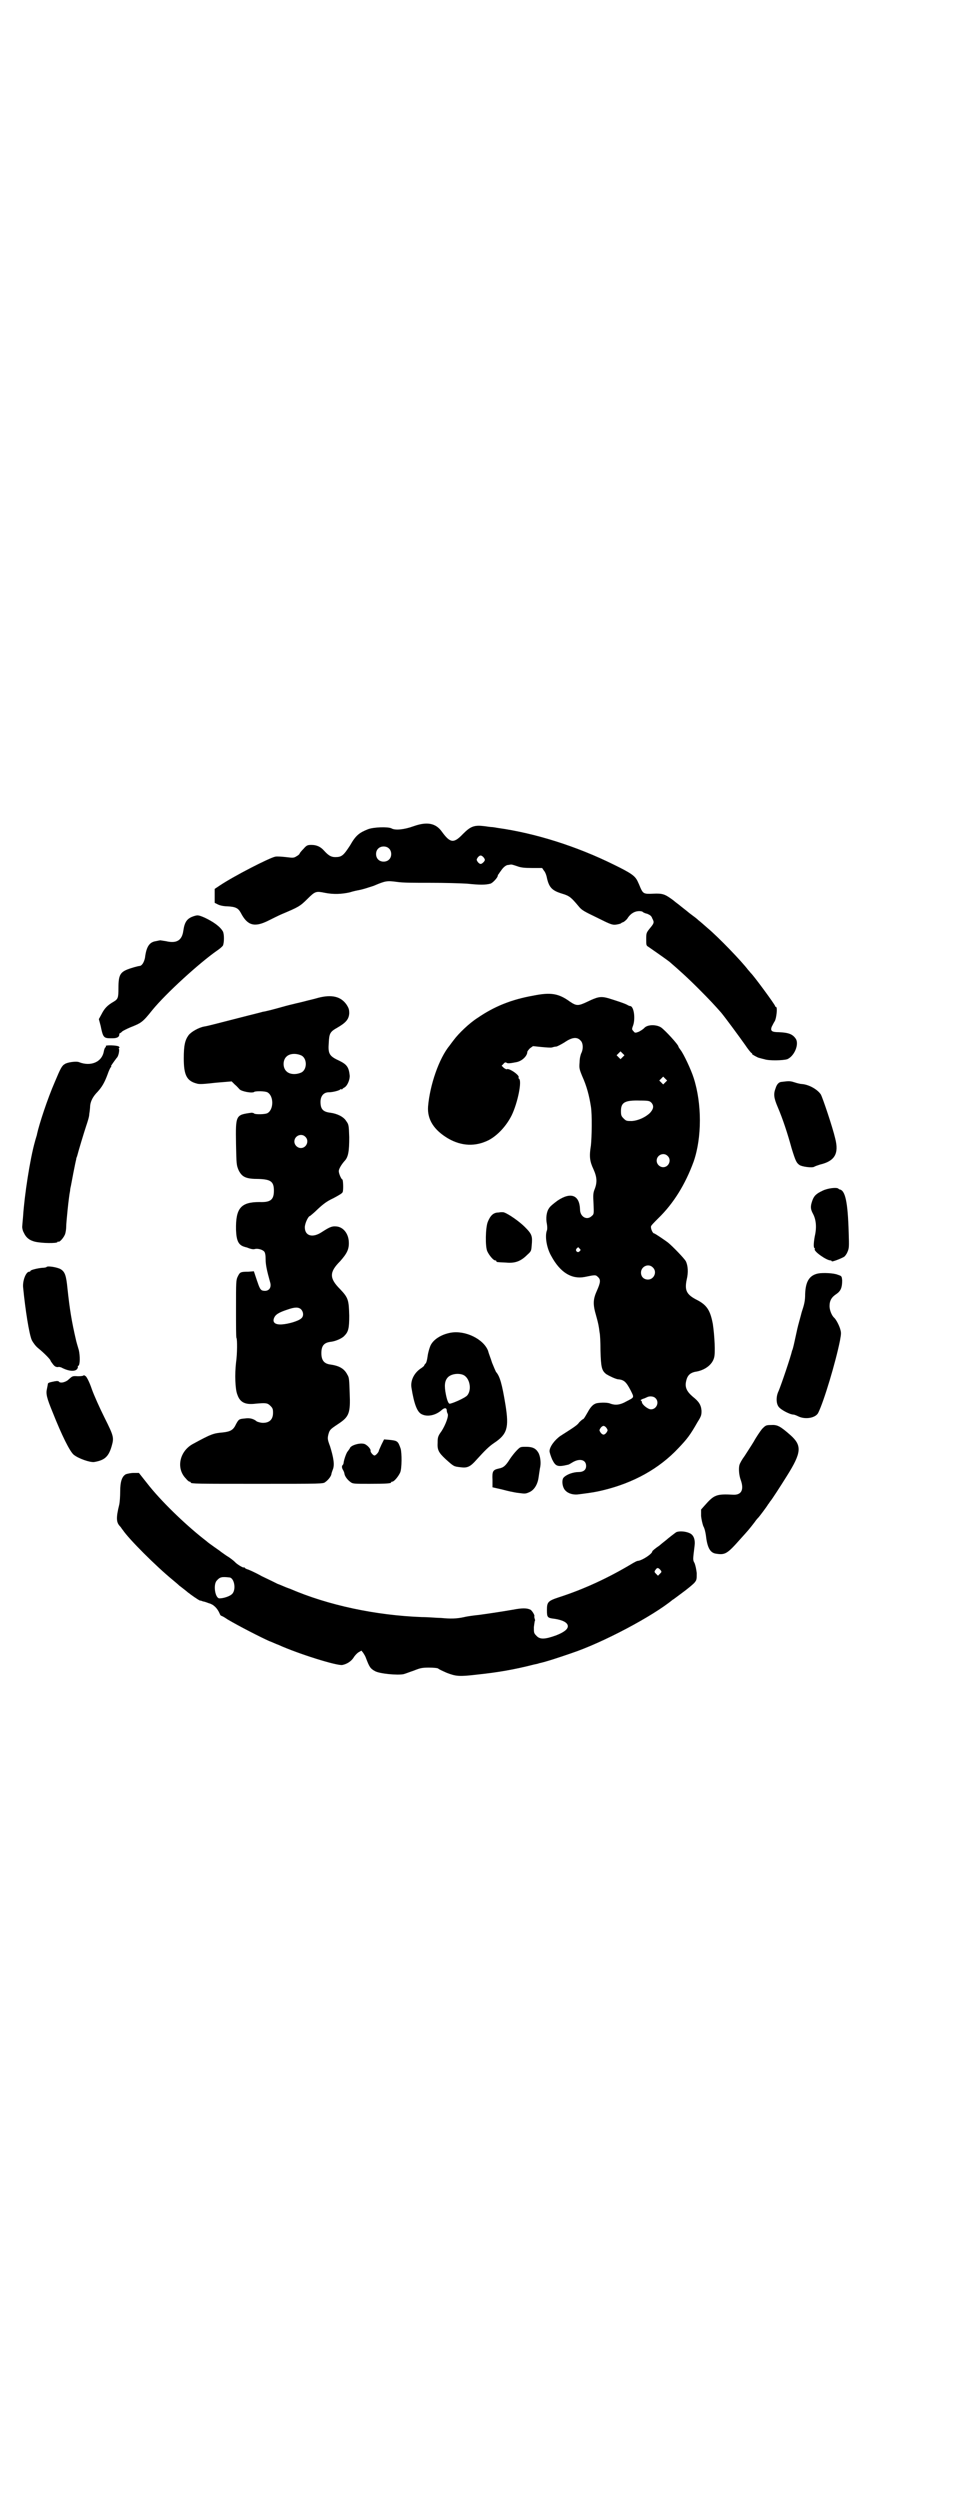 <?xml version="1.0" standalone="no"?>
<!DOCTYPE svg PUBLIC "-//W3C//DTD SVG 20010904//EN"
 "http://www.w3.org/TR/2001/REC-SVG-20010904/DTD/svg10.dtd">
<svg version="1.0" xmlns="http://www.w3.org/2000/svg"
 width="1100pt" height="2870pt" viewBox="0 0 1100 2870"
 preserveAspectRatio="xMidYMid meet">
<g transform="translate(0,2870) scale(0.5,-0.5)"
fill="#000000" stroke="none">
<path d="M950 3843 c-22 -8 -43 -10 -51 -5 -8 4 -41 3 -54 -2 -20 -8 -28 -14
-41 -37 -15 -23 -19 -27 -34 -27 -10 0 -16 4 -26 15 -8 9 -17 13 -29 13 -9 0
-11 -1 -18 -9 -5 -5 -9 -10 -9 -11 0 -1 -3 -4 -7 -6 -6 -4 -8 -4 -24 -2 -9 1
-21 2 -25 1 -14 -3 -94 -44 -127 -66 l-12 -8 0 -16 0 -16 8 -4 c4 -2 13 -4 21
-4 19 -1 25 -4 31 -15 15 -29 31 -34 63 -18 10 5 24 12 31 15 38 16 42 18 59
35 18 18 20 18 40 14 20 -4 39 -3 57 1 9 3 20 5 25 6 5 1 18 5 30 9 28 12 31
12 54 9 13 -2 37 -2 75 -2 36 0 67 -1 86 -2 28 -3 42 -3 53 0 5 1 17 14 17 18
0 1 1 3 2 4 1 1 3 5 5 7 5 8 12 14 17 14 2 0 5 1 7 1 2 0 8 -2 14 -4 8 -3 16
-4 34 -4 l23 0 4 -6 c3 -3 6 -11 7 -17 5 -22 12 -29 35 -36 17 -5 21 -9 37
-28 8 -10 12 -12 43 -27 32 -16 35 -17 44 -16 6 1 10 2 11 3 1 1 3 2 6 3 3 2
8 6 10 10 7 10 16 15 26 15 4 0 8 -1 8 -2 0 0 4 -3 10 -4 7 -3 10 -5 12 -11 5
-9 4 -11 -6 -23 -8 -10 -8 -11 -8 -25 0 -13 0 -14 5 -17 6 -4 43 -30 48 -34
22 -19 40 -35 67 -62 26 -26 37 -38 52 -55 10 -12 43 -57 55 -74 6 -9 13 -18
15 -19 2 -1 2 -2 1 -2 -2 0 12 -8 16 -9 1 0 7 -2 12 -3 11 -4 44 -3 53 0 16 7
27 33 20 46 -7 11 -16 15 -39 16 -17 0 -20 3 -17 12 2 4 5 10 7 13 4 6 7 33 3
33 -1 0 -2 1 -2 2 0 3 -50 71 -56 76 -1 1 -3 4 -6 7 -15 20 -68 75 -93 96 -8
7 -17 15 -21 18 -4 4 -11 9 -15 12 -4 3 -8 6 -9 7 -1 1 -5 4 -10 8 -5 4 -9 7
-10 8 -1 1 -7 5 -14 11 -19 14 -24 16 -46 15 -21 -1 -23 0 -29 13 -2 5 -5 12
-7 16 -6 12 -14 18 -55 38 -85 42 -180 72 -266 84 -5 1 -12 2 -14 2 -2 0 -9 1
-16 2 -24 3 -32 0 -50 -18 -21 -22 -29 -21 -48 5 -14 20 -34 24 -65 13z m-57
-51 c7 -6 7 -19 1 -25 -6 -7 -19 -7 -25 -1 -7 6 -7 19 -1 25 6 7 19 7 25 1z
m217 -20 c4 -5 5 -7 0 -12 -5 -5 -8 -5 -13 1 -3 5 -3 5 0 10 5 6 8 6 13 1z"/>
<path d="M447 3637 c-17 -5 -23 -13 -26 -34 -3 -22 -15 -30 -40 -24 -7 1 -13
2 -13 2 -1 0 -5 -1 -10 -2 -15 -2 -22 -13 -25 -38 -2 -10 -7 -19 -13 -19 -1 0
-10 -2 -19 -5 -25 -8 -29 -14 -29 -46 0 -22 -1 -25 -11 -31 -14 -8 -21 -15
-28 -29 l-6 -11 4 -15 c6 -29 7 -29 27 -29 11 0 16 3 16 9 0 2 1 3 2 3 1 0 3
2 5 4 3 2 11 6 18 9 25 10 28 11 51 40 32 39 108 108 148 136 6 4 12 9 14 12
3 7 3 26 0 32 -6 11 -21 22 -42 32 -14 6 -16 6 -23 4z"/>
<path d="M1225 3454 c-51 -9 -90 -25 -128 -51 -19 -12 -44 -36 -55 -51 -3 -4
-7 -9 -9 -12 -25 -30 -46 -92 -50 -141 -2 -30 14 -54 46 -73 31 -18 63 -19 93
-4 21 11 41 33 53 57 14 29 24 79 17 84 -1 1 -2 2 -1 3 3 5 -22 22 -27 19 -1
-1 -4 1 -7 3 l-5 5 4 4 c3 4 5 4 7 3 2 -2 7 -2 22 1 13 2 26 14 26 24 0 1 3 5
6 8 l7 5 19 -2 c11 -1 22 -2 25 -1 3 1 7 2 10 2 3 1 11 5 19 10 16 11 28 13
36 4 6 -5 7 -19 2 -29 -2 -4 -4 -13 -4 -21 -1 -13 -1 -15 6 -32 10 -22 16 -44
20 -70 3 -18 2 -71 0 -89 -4 -25 -3 -36 6 -55 8 -18 9 -30 2 -47 -3 -8 -3 -13
-2 -32 1 -23 1 -24 -4 -28 -11 -11 -27 -2 -27 15 -1 33 -21 41 -52 20 -8 -6
-17 -13 -19 -17 -6 -8 -8 -23 -5 -37 1 -6 1 -12 0 -14 -5 -13 -1 -40 10 -59
20 -37 46 -54 77 -48 24 5 25 5 30 0 7 -6 6 -13 -2 -31 -9 -20 -10 -31 -2 -58
5 -18 6 -23 8 -39 1 -3 2 -21 2 -41 1 -39 3 -46 13 -54 8 -5 21 -11 27 -12 14
-1 19 -6 29 -25 9 -18 9 -16 -10 -26 -14 -8 -25 -9 -36 -5 -6 3 -22 3 -32 1
-8 -2 -14 -9 -20 -20 -4 -7 -8 -14 -10 -16 -3 -1 -7 -5 -10 -8 -4 -6 -10 -10
-43 -31 -13 -9 -25 -25 -25 -35 0 -3 3 -12 6 -19 8 -16 12 -18 37 -12 1 0 6 3
11 6 16 9 30 5 30 -9 0 -9 -6 -14 -18 -14 -11 0 -26 -5 -33 -12 -6 -5 -4 -24
4 -31 7 -7 19 -10 31 -8 31 4 37 5 54 9 71 17 130 50 174 97 20 21 27 30 44
60 9 14 9 17 9 26 -1 13 -6 21 -20 32 -14 12 -19 22 -15 37 3 13 10 19 25 21
19 4 35 16 39 32 3 10 1 50 -3 77 -6 32 -14 44 -38 56 -23 12 -27 22 -22 46 4
16 3 32 -2 42 -3 6 -30 34 -41 43 -8 6 -30 21 -32 21 -3 0 -8 11 -7 16 0 2 8
10 17 19 35 34 62 78 81 130 19 55 19 133 0 192 -6 19 -23 55 -30 64 -3 4 -5
7 -5 8 0 4 -30 37 -40 44 -11 7 -32 7 -39 -2 -2 -2 -8 -6 -12 -8 -8 -3 -9 -3
-12 1 -4 4 -4 5 -2 11 7 16 3 47 -6 47 -1 0 -4 1 -7 3 -8 4 -27 10 -43 15 -18
5 -25 3 -48 -8 -21 -10 -25 -10 -40 0 -26 19 -44 22 -84 14z m205 -141 l-5 -5
-4 4 -5 5 4 4 5 5 4 -4 5 -5 -4 -4z m98 -58 l-5 -5 -4 4 -5 5 4 4 5 5 4 -4 5
-5 -4 -4z m-32 -47 c6 -7 5 -14 -3 -23 -10 -10 -27 -18 -42 -19 -12 0 -13 0
-19 6 -5 5 -6 7 -6 17 0 20 9 25 44 24 20 0 22 -1 26 -5z m37 -122 c10 -9 3
-26 -10 -26 -8 0 -15 7 -15 15 0 13 16 20 25 11z m-202 -213 c3 -3 3 -3 0 -6
-4 -5 -11 1 -7 6 4 4 4 4 7 0z m168 -43 c11 -10 3 -28 -11 -28 -9 0 -16 6 -16
16 0 14 17 22 27 12z m6 -300 c10 -9 3 -26 -10 -26 -7 0 -21 11 -21 17 0 1 -1
3 -2 3 -2 1 0 2 4 4 4 1 8 3 10 4 6 3 15 2 19 -2z m-112 -69 c3 -5 3 -5 0 -10
-2 -3 -5 -5 -7 -5 -2 0 -5 2 -7 5 -3 5 -3 5 0 10 2 3 5 5 7 5 2 0 5 -2 7 -5z"/>
<path d="M731 3449 c-10 -3 -24 -6 -31 -8 -7 -2 -31 -7 -52 -13 -21 -6 -41
-11 -44 -11 -3 -1 -19 -5 -35 -9 -78 -20 -93 -24 -100 -25 -12 -2 -30 -12 -36
-20 -8 -11 -11 -23 -11 -53 0 -39 7 -52 30 -58 6 -2 17 -1 44 2 l36 3 7 -7 c5
-4 9 -9 11 -11 4 -5 30 -10 34 -6 3 2 24 2 30 -1 15 -8 15 -40 0 -48 -6 -3
-27 -3 -30 -1 -2 2 -5 2 -7 2 -36 -5 -36 -5 -35 -72 1 -47 1 -48 6 -60 8 -16
17 -20 46 -20 28 -1 35 -6 35 -27 0 -21 -8 -27 -33 -26 -43 0 -55 -14 -54 -64
1 -26 6 -35 20 -39 1 0 2 -1 4 -1 10 -4 15 -5 19 -4 6 2 18 -1 22 -6 2 -3 3
-8 3 -18 0 -12 3 -26 10 -51 5 -15 -4 -24 -18 -20 -4 2 -6 5 -12 23 l-7 21
-13 -1 c-18 0 -19 -1 -24 -11 -4 -8 -4 -12 -4 -74 0 -36 0 -66 1 -67 2 -3 2
-36 -1 -57 -3 -26 -2 -61 3 -73 6 -18 18 -24 42 -21 23 2 27 2 34 -5 5 -5 6
-7 6 -16 0 -15 -8 -23 -23 -23 -6 0 -11 2 -14 3 -7 6 -16 9 -28 7 -13 -1 -14
-2 -20 -13 -6 -13 -12 -17 -30 -19 -22 -2 -26 -3 -70 -27 -30 -17 -38 -56 -15
-79 3 -4 7 -7 8 -7 2 0 3 -1 3 -2 0 -3 14 -3 157 -3 145 0 147 0 152 4 7 5 13
13 14 18 0 2 2 7 3 10 5 11 2 28 -6 54 -6 16 -6 18 -4 27 3 11 4 12 22 24 26
17 29 25 27 72 -1 28 -1 35 -5 41 -7 14 -18 21 -40 24 -14 2 -20 10 -20 26 0
17 6 24 21 26 11 1 27 8 32 14 9 9 11 17 11 46 -1 36 -2 41 -21 61 -25 25 -25
39 0 64 16 18 21 28 20 45 -1 19 -13 34 -29 35 -10 1 -16 -2 -33 -13 -21 -14
-39 -9 -39 11 0 9 8 26 12 26 0 0 9 7 18 16 13 12 21 18 36 25 13 7 20 11 21
14 2 6 1 29 -1 29 -2 0 -8 13 -8 19 0 5 6 15 13 23 9 9 11 23 11 55 -1 27 -1
29 -7 37 -6 10 -21 17 -36 19 -17 2 -23 8 -23 25 0 13 7 22 19 22 9 0 25 4 27
7 1 1 2 1 2 0 0 -1 1 -1 2 0 0 1 3 3 5 4 7 4 13 19 12 28 -2 19 -7 25 -23 33
-24 11 -27 16 -25 42 1 21 3 25 19 34 21 12 27 20 28 33 0 9 -1 12 -6 20 -13
19 -34 24 -65 16z m-40 -132 c15 -6 15 -34 0 -40 -12 -5 -26 -4 -33 3 -9 8 -9
26 0 34 7 7 21 8 33 3z m10 -187 c10 -9 3 -26 -10 -26 -8 0 -15 7 -15 15 0 13
16 20 25 11z m-10 -396 c6 -6 7 -16 1 -21 -6 -6 -29 -13 -45 -14 -17 -1 -23 6
-16 18 4 6 11 10 29 16 17 6 25 6 31 1z"/>
<path d="M243 3338 c1 -1 0 -2 -1 -3 -1 0 -3 -5 -4 -11 -5 -23 -30 -33 -56
-23 -6 3 -27 0 -33 -4 -7 -4 -10 -10 -23 -41 -17 -39 -36 -97 -41 -120 0 -2
-3 -10 -5 -18 -11 -39 -24 -123 -27 -171 -1 -11 -2 -22 -2 -24 0 -3 1 -9 4
-14 5 -11 13 -17 25 -20 17 -4 51 -4 52 -1 0 1 1 2 2 1 3 -2 14 11 16 19 1 4
2 10 2 15 0 10 6 70 9 83 0 3 1 8 2 12 1 6 10 53 12 60 0 2 1 5 2 7 3 12 16
55 21 70 3 9 7 21 7 27 1 6 2 15 2 19 1 11 7 22 17 32 10 11 16 21 23 40 3 9
7 17 8 17 1 1 1 2 0 2 -1 0 7 11 13 19 4 3 7 18 5 21 -1 1 0 2 1 2 1 0 1 1 -1
3 -3 3 -32 4 -30 1z"/>
<path d="M1796 3256 c-7 0 -12 -5 -15 -15 -5 -13 -4 -22 5 -43 12 -28 23 -62
32 -95 9 -29 11 -33 18 -38 6 -4 29 -7 34 -4 1 1 7 3 13 5 34 8 44 25 35 60
-6 26 -29 94 -33 101 -8 12 -28 23 -44 24 -3 0 -11 2 -17 4 -9 3 -13 3 -28 1z"/>
<path d="M1889 3006 c-15 -7 -20 -12 -24 -24 -4 -12 -4 -18 2 -29 7 -13 9 -31
4 -52 -3 -17 -3 -27 0 -27 0 0 1 -1 0 -2 -3 -5 27 -26 36 -26 2 0 3 -1 3 -2 0
-2 19 5 28 10 2 1 6 6 8 11 4 9 4 12 3 44 -2 72 -8 98 -21 100 -1 0 -2 1 -3 2
-4 3 -24 1 -36 -5z"/>
<path d="M1145 2956 c-12 0 -19 -7 -25 -22 -5 -13 -6 -56 -1 -67 4 -9 14 -21
18 -21 2 0 3 -1 3 -2 0 -2 0 -2 22 -3 21 -2 34 3 49 18 9 8 9 9 10 21 2 22 1
26 -16 43 -12 12 -36 29 -47 33 -2 1 -8 1 -13 0z"/>
<path d="M107 2831 c0 -1 -5 -2 -10 -2 -11 -1 -27 -5 -27 -7 0 -1 -1 -2 -3 -2
-7 0 -15 -19 -14 -35 5 -52 14 -109 20 -122 3 -6 9 -14 14 -18 16 -13 29 -27
29 -29 0 -1 3 -5 6 -9 4 -5 7 -6 11 -6 2 1 7 0 10 -2 16 -8 31 -9 35 -1 1 2 1
4 1 4 -1 0 -1 1 1 2 4 2 4 23 1 36 -5 17 -5 17 -6 21 -11 47 -15 74 -20 120
-3 31 -6 39 -16 45 -7 4 -29 8 -32 5z"/>
<path d="M1879 2816 c-20 -4 -29 -18 -30 -47 0 -16 -2 -24 -8 -42 -3 -12 -8
-29 -10 -38 -2 -9 -5 -23 -7 -32 -2 -9 -4 -17 -5 -18 -3 -14 -24 -76 -31 -93
-6 -12 -6 -28 0 -36 5 -7 26 -18 34 -18 2 0 7 -2 11 -4 16 -8 40 -4 46 8 13
26 40 116 50 166 3 17 3 18 0 28 -3 9 -9 20 -13 24 -6 5 -11 18 -11 27 0 13 5
21 16 28 10 7 13 15 13 31 -1 10 -1 10 -10 13 -9 4 -34 5 -45 3z"/>
<path d="M1035 2680 c-22 -4 -41 -16 -47 -31 -2 -5 -5 -15 -6 -23 -1 -8 -3
-16 -5 -17 -2 -2 -3 -4 -3 -5 0 0 -4 -4 -9 -7 -14 -10 -23 -27 -20 -44 6 -37
13 -55 23 -60 13 -7 33 -3 47 10 6 5 11 5 11 -2 0 -2 1 -5 2 -7 3 -5 -5 -26
-14 -40 -8 -11 -9 -14 -9 -26 -1 -17 2 -23 18 -38 20 -18 19 -17 35 -19 15 -2
22 1 36 17 20 22 29 31 41 39 30 20 34 35 26 86 -8 49 -13 67 -22 77 -1 2 -5
11 -9 21 -3 10 -8 22 -9 27 -10 27 -52 48 -86 42z m29 -97 c15 -7 20 -34 9
-47 -5 -6 -37 -20 -41 -19 -2 1 -5 6 -8 21 -4 20 -3 31 4 39 7 8 24 11 36 6z"/>
<path d="M192 2582 c0 -1 -5 -2 -13 -2 -13 1 -13 0 -21 -7 -7 -7 -20 -10 -23
-5 -1 1 -3 1 -5 1 -1 0 -7 -1 -11 -2 -5 -1 -8 -2 -9 -4 0 -1 -1 -6 -2 -11 -3
-12 -1 -21 13 -55 21 -53 39 -89 48 -97 11 -9 37 -18 47 -17 24 4 33 12 40 35
6 21 6 23 -16 67 -11 22 -24 51 -29 65 -5 15 -11 27 -14 30 -3 2 -5 3 -5 2z"/>
<path d="M1770 2468 c-11 0 -12 -1 -20 -9 -4 -5 -13 -18 -19 -29 -6 -10 -16
-25 -21 -33 -6 -8 -11 -17 -12 -21 -2 -8 -1 -23 3 -34 8 -22 2 -35 -17 -34
-39 2 -44 0 -66 -25 l-8 -9 0 -15 c1 -9 3 -17 5 -23 3 -5 5 -14 6 -21 3 -27 9
-39 21 -42 23 -4 27 -2 58 33 18 20 20 22 33 39 4 6 8 10 9 11 1 1 18 23 22
30 2 2 4 6 5 7 3 3 23 34 38 58 34 54 35 70 8 94 -24 21 -30 24 -45 23z"/>
<path d="M876 2423 c-3 -7 -6 -13 -6 -14 0 -3 -7 -11 -10 -11 -3 0 -10 8 -9
11 1 4 -9 15 -16 16 -10 2 -27 -3 -31 -9 -1 -3 -4 -6 -5 -8 -3 -2 -9 -19 -10
-27 0 -2 -1 -4 -3 -6 -1 -2 -1 -5 1 -9 2 -3 4 -8 4 -10 1 -6 7 -14 14 -19 5
-4 8 -4 44 -4 39 0 49 1 49 3 0 1 1 2 3 2 4 0 14 12 18 21 4 9 4 45 1 55 -6
17 -7 18 -26 20 l-12 1 -6 -12z"/>
<path d="M1187 2410 c-5 -5 -12 -14 -16 -20 -10 -16 -15 -20 -26 -22 -13 -3
-15 -6 -14 -26 l0 -17 22 -5 c11 -3 28 -7 38 -8 15 -2 16 -2 25 2 11 5 19 18
21 35 1 6 2 14 3 20 3 11 1 28 -4 36 -6 10 -14 13 -28 13 -13 0 -13 0 -21 -8z"/>
<path d="M289 2355 c-9 -5 -13 -17 -13 -40 0 -11 -1 -24 -2 -29 -8 -32 -7 -42
2 -51 2 -2 4 -6 6 -8 14 -21 76 -83 115 -115 6 -5 12 -10 15 -13 3 -2 9 -7 13
-10 4 -3 8 -7 9 -7 3 -3 22 -16 25 -17 2 0 5 -1 7 -2 2 0 8 -2 13 -4 12 -3 20
-12 25 -23 1 -3 3 -6 4 -6 1 0 7 -3 14 -8 27 -16 76 -41 96 -50 6 -2 16 -7 22
-9 44 -20 133 -48 146 -46 11 2 21 9 26 17 3 5 8 10 11 12 l7 4 4 -5 c2 -3 5
-8 6 -11 8 -21 10 -25 21 -31 10 -6 52 -10 66 -7 4 1 14 5 23 8 15 6 19 7 35
7 11 0 20 -1 21 -2 2 -2 11 -6 20 -10 21 -8 28 -9 70 -4 47 5 83 11 130 23 5
1 10 2 12 3 15 3 48 14 74 23 72 24 187 85 233 123 1 0 11 8 22 16 11 8 23 18
27 22 6 7 6 8 6 23 -1 9 -3 18 -5 23 -4 7 -4 7 0 39 2 15 -2 26 -12 30 -9 4
-23 5 -30 2 -3 -2 -20 -15 -23 -18 -1 -1 -8 -6 -16 -13 -9 -6 -16 -12 -16 -13
0 -6 -25 -22 -34 -22 -1 0 -7 -3 -12 -6 -55 -33 -111 -59 -170 -78 -24 -8 -26
-11 -26 -29 0 -17 1 -18 18 -20 19 -3 30 -9 30 -17 0 -7 -9 -14 -27 -21 -25
-9 -37 -10 -45 -1 -6 6 -6 7 -6 20 1 8 2 14 2 14 1 0 1 2 0 5 -1 2 -1 5 -1 6
2 1 -5 13 -9 15 -8 4 -19 4 -40 0 -29 -5 -56 -9 -78 -12 -10 -1 -26 -3 -34 -5
-18 -4 -32 -4 -53 -2 -9 0 -29 2 -44 2 -106 4 -215 27 -303 65 -12 4 -24 10
-28 11 -4 2 -20 10 -37 18 -16 9 -32 16 -34 16 -2 1 -4 2 -5 3 -1 2 -2 2 -2 1
0 -2 -16 7 -21 13 -3 3 -12 10 -19 14 -7 5 -13 9 -14 10 -1 1 -7 5 -14 10 -7
5 -14 10 -15 11 -1 1 -6 5 -10 8 -43 34 -98 87 -129 127 l-19 24 -12 0 c-7 0
-15 -2 -18 -3z m1227 -219 c4 -5 4 -5 -1 -10 l-4 -4 -4 4 c-4 4 -5 5 -2 9 4 6
6 6 11 1z m-989 -18 c11 -1 16 -28 6 -38 -5 -5 -19 -10 -29 -10 -10 0 -15 32
-6 41 7 8 11 9 29 7z"/>
</g>
</svg>

